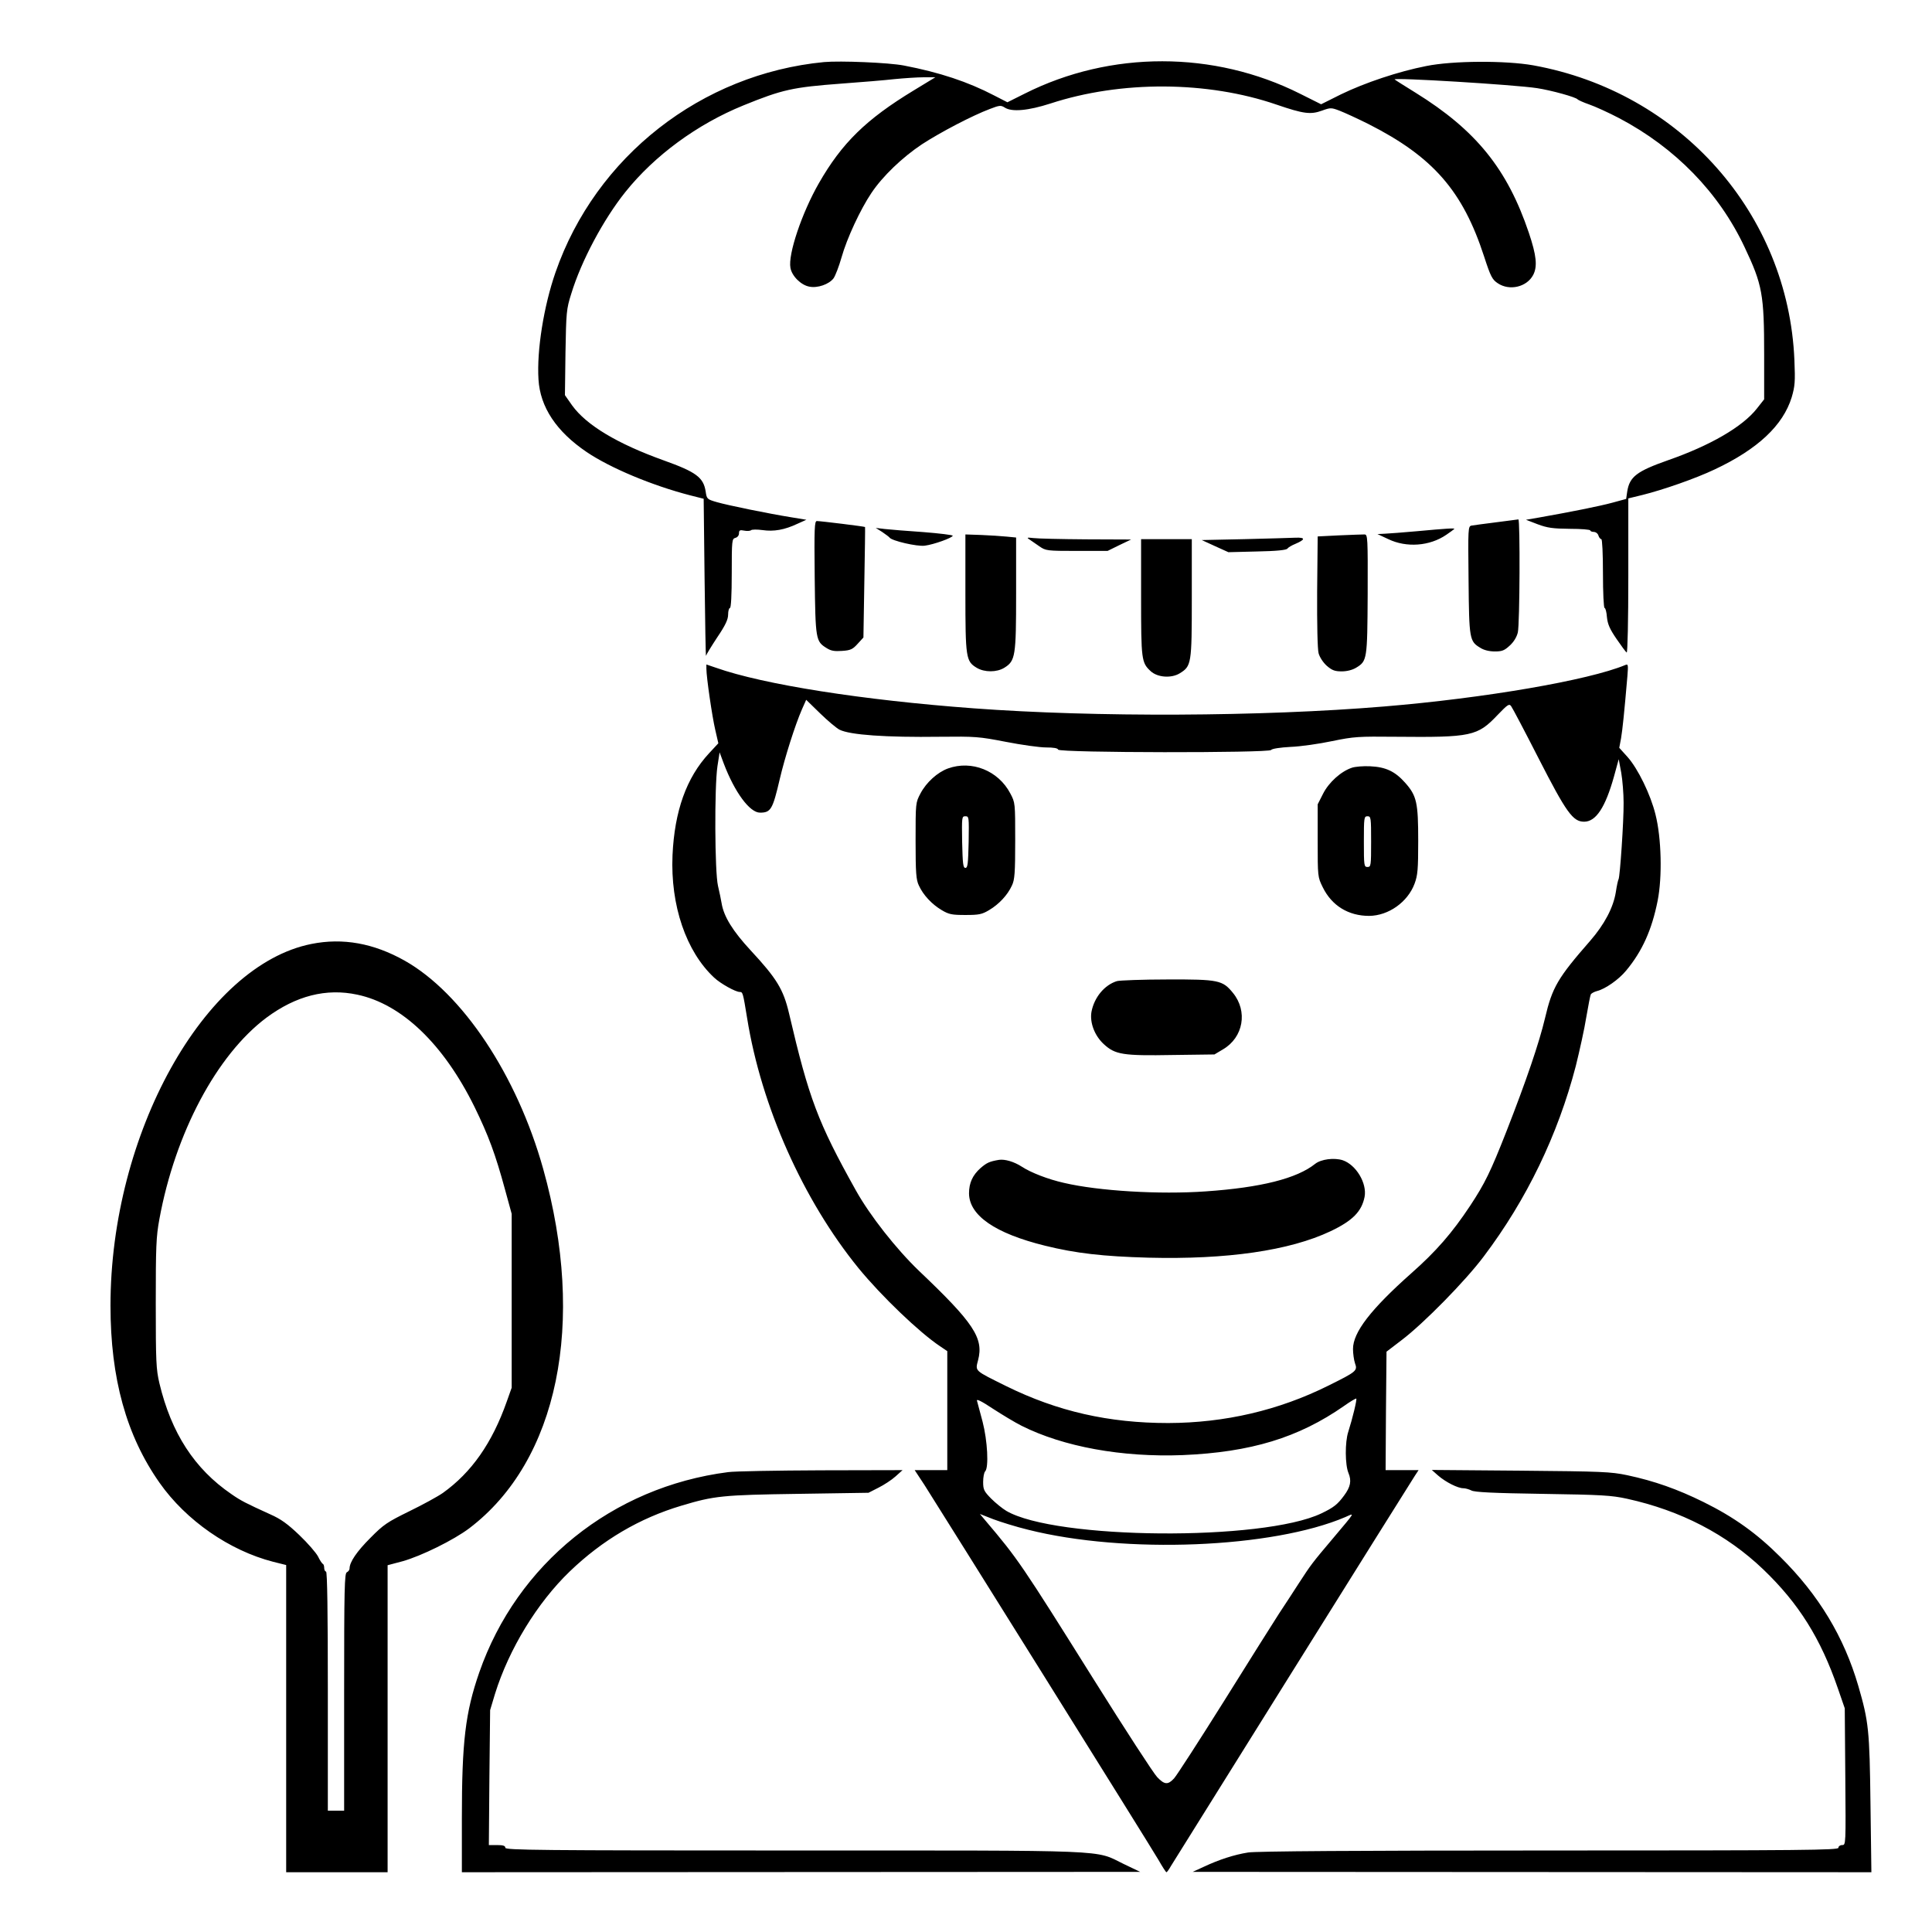 <?xml version="1.0" standalone="no"?>
<!DOCTYPE svg PUBLIC "-//W3C//DTD SVG 20010904//EN"
 "http://www.w3.org/TR/2001/REC-SVG-20010904/DTD/svg10.dtd">
<svg version="1.0" xmlns="http://www.w3.org/2000/svg"
 width="2048pt" height="2048pt" viewBox="0 0 2048 2048"
 preserveAspectRatio="xMidYMid meet">
<g transform="translate(0,2048) scale(0.192,-0.192)"
fill="#000000" stroke="none">
<path d="M4550 10324 c-677 -65 -1261 -521 -1483 -1161 -65 -187 -104 -431
-94 -591 9 -153 99 -288 266 -401 130 -88 362 -185 571 -239 l75 -19 5 -439
c3 -242 6 -434 8 -428 1 6 29 52 62 102 46 68 60 99 60 126 0 20 5 36 10 36 6
0 10 70 10 191 0 182 1 191 20 196 12 3 20 14 20 25 0 17 5 20 29 15 15 -3 32
-2 37 2 5 5 34 5 64 1 62 -9 121 1 193 35 l49 22 -79 13 c-131 21 -355 67
-414 84 -56 16 -57 18 -63 59 -12 78 -53 108 -232 172 -256 92 -426 194 -505
303 l-40 57 3 235 c4 223 5 240 32 325 55 181 178 411 299 562 161 201 396
374 652 478 214 87 271 100 540 120 110 8 243 19 295 25 52 5 124 10 160 10
l64 0 -120 -73 c-262 -159 -396 -290 -523 -512 -94 -164 -171 -393 -157 -467
8 -46 59 -96 105 -104 45 -9 108 13 133 46 10 14 30 66 44 115 30 107 105 267
165 356 62 93 171 197 279 269 103 67 279 159 375 195 54 21 61 21 82 8 39
-26 131 -17 252 22 391 128 868 125 1249 -6 149 -51 188 -56 251 -33 47 17 51
17 98 -1 26 -10 98 -43 158 -73 357 -181 521 -369 639 -732 36 -111 45 -127
75 -147 65 -44 161 -21 196 46 24 47 18 107 -24 232 -119 353 -292 567 -626
774 -60 37 -112 70 -115 73 -13 12 663 -29 786 -48 79 -12 216 -50 224 -62 4
-4 32 -17 64 -28 32 -11 107 -45 166 -76 309 -163 550 -410 692 -712 98 -207
108 -260 108 -594 l0 -246 -41 -52 c-79 -100 -257 -203 -489 -284 -173 -61
-213 -91 -226 -173 l-6 -41 -77 -21 c-70 -19 -231 -51 -406 -82 l-70 -12 65
-25 c54 -20 83 -24 178 -25 61 0 112 -4 112 -9 0 -4 9 -8 19 -8 11 0 23 -9 26
-20 3 -11 11 -20 16 -20 5 0 9 -79 9 -190 0 -104 4 -190 9 -190 5 0 11 -23 13
-51 4 -39 16 -66 53 -120 26 -38 51 -72 56 -75 5 -3 9 177 9 423 l0 428 78 19
c113 28 294 91 399 141 238 112 377 243 425 398 18 62 20 86 15 206 -34 808
-629 1480 -1442 1627 -152 27 -444 26 -591 -4 -153 -30 -338 -92 -470 -156
l-110 -55 -116 58 c-476 239 -1047 239 -1520 1 l-96 -48 -74 38 c-144 75 -300
127 -498 165 -83 16 -350 27 -440 19z M8260 7783 c-63 -8 -124 -16 -135 -18
-20 -4 -20 -11 -17 -301 3 -327 5 -338 65 -374 20 -13 50 -20 80 -20 40 0 53
5 83 33 22 20 38 47 44 72 11 48 13 626 3 624 -5 -1 -60 -8 -123 -16z M4498
7478 c4 -343 6 -352 65 -389 25 -16 44 -19 86 -16 47 3 59 9 86 39 l32 35 5
304 c3 167 5 305 4 306 -2 3 -246 33 -266 33 -13 0 -15 -37 -12 -312z M4870
7730 c19 -13 38 -27 41 -31 11 -18 153 -51 195 -45 49 6 154 44 154 55 0 4
-73 13 -162 20 -90 6 -185 14 -213 17 l-50 6 35 -22z M7825 7734 c-77 -7 -158
-13 -180 -14 l-40 -2 60 -28 c100 -48 228 -39 320 24 22 15 41 29 44 32 6 6
-42 3 -204 -12z M5330 7393 c0 -359 3 -377 62 -413 43 -26 111 -26 153 0 61
38 65 63 65 409 l0 310 -52 5 c-29 3 -92 7 -140 9 l-88 3 0 -323z M7395 7711
l-120 -6 -3 -303 c-1 -186 2 -319 8 -342 6 -22 25 -51 45 -69 29 -25 44 -31
83 -31 29 0 59 8 79 20 61 37 62 44 64 406 1 314 0 329 -17 330 -11 0 -73 -2
-139 -5z M5684 7688 c10 -7 35 -24 55 -38 35 -24 41 -25 206 -25 l170 0 65 32
65 31 -250 1 c-137 1 -268 4 -290 7 -35 4 -38 3 -21 -8z M6870 7690 l-235 -5
74 -34 73 -33 159 4 c108 2 163 8 167 16 4 6 24 18 44 26 56 24 56 36 1 34
-26 -1 -154 -5 -283 -8z M6300 7370 c0 -346 2 -362 53 -409 38 -35 114 -40
160 -12 65 40 67 51 67 415 l0 326 -140 0 -140 0 0 -320z M3900 6975 c0 -47
32 -266 49 -338 l17 -74 -52 -56 c-124 -134 -190 -318 -201 -562 -12 -277 75
-532 230 -676 35 -33 118 -79 141 -79 17 0 18 -4 41 -145 78 -486 309 -1004
615 -1380 127 -155 336 -355 450 -431 l40 -27 0 -328 0 -329 -90 0 -90 0 54
-82 c91 -143 1251 -1999 1292 -2070 21 -37 41 -68 44 -68 3 0 14 15 24 33 20
33 1309 2097 1347 2155 l21 32 -91 0 -91 0 2 327 3 327 85 65 c121 92 351 326
452 461 237 314 409 671 508 1051 21 85 48 206 58 270 11 64 22 121 25 126 4
6 19 14 34 18 45 11 120 63 161 113 89 107 142 225 174 386 26 131 21 346 -12
476 -27 110 -97 253 -154 317 l-46 51 10 53 c8 49 17 133 35 343 5 63 4 68
-12 61 -202 -84 -776 -183 -1333 -229 -674 -56 -1593 -60 -2265 -10 -610 45
-1159 131 -1422 224 l-53 18 0 -23z m735 -337 c58 -29 255 -43 555 -39 194 2
214 1 363 -28 87 -17 187 -31 222 -31 42 0 65 -4 67 -12 6 -18 1165 -19 1176
-2 4 7 50 14 107 17 55 2 159 17 230 32 121 25 145 26 350 24 419 -4 452 3
563 120 56 58 64 64 75 49 7 -9 75 -138 151 -287 154 -301 190 -351 252 -351
65 0 117 78 165 250 l26 95 14 -75 c7 -41 13 -115 13 -165 1 -101 -20 -410
-28 -423 -3 -5 -10 -37 -15 -71 -14 -86 -63 -178 -141 -268 -180 -206 -210
-257 -250 -428 -32 -135 -103 -344 -213 -625 -88 -224 -119 -287 -200 -410
-100 -151 -189 -253 -325 -373 -224 -199 -322 -326 -322 -418 0 -25 5 -61 11
-79 15 -41 9 -46 -146 -123 -275 -137 -572 -206 -885 -207 -328 0 -611 64
-895 204 -177 88 -171 81 -155 143 32 122 -24 206 -326 493 -126 121 -271 305
-349 445 -210 376 -259 507 -369 978 -31 131 -67 191 -212 347 -98 106 -148
186 -160 260 -3 19 -12 62 -20 96 -18 76 -20 545 -3 660 l12 77 23 -62 c60
-158 143 -271 200 -271 60 0 70 18 109 185 28 120 85 299 122 384 l24 54 77
-75 c42 -41 91 -82 107 -90z m1005 -3843 c231 -116 554 -175 890 -162 376 16
639 96 890 271 35 25 66 43 68 41 5 -4 -21 -111 -44 -183 -19 -57 -18 -183 1
-228 18 -43 11 -77 -24 -124 -36 -49 -57 -66 -126 -99 -323 -154 -1468 -145
-1739 14 -22 13 -60 44 -84 68 -39 40 -44 49 -44 92 0 26 5 52 11 58 21 21 13
170 -14 274 -14 54 -28 106 -31 116 -4 12 25 -2 88 -44 51 -33 122 -76 158
-94z m36 -574 c536 -135 1350 -102 1752 70 52 23 59 34 -68 -117 -116 -137
-123 -147 -188 -247 -31 -48 -81 -125 -111 -170 -29 -45 -166 -262 -303 -482
-138 -220 -262 -412 -276 -427 -34 -37 -53 -35 -93 7 -19 19 -176 261 -349
537 -401 640 -420 668 -599 879 l-31 37 74 -29 c40 -15 126 -42 192 -58z
M5234 6424 c-58 -21 -120 -77 -152 -138 -27 -51 -27 -52 -27 -261 0 -178 3
-216 18 -247 24 -53 72 -104 126 -136 40 -24 57 -27 131 -27 74 0 91 3 131 27
54 32 102 83 126 136 15 31 18 69 18 247 0 209 0 210 -27 261 -66 126 -213
185 -344 138z m114 -406 c-3 -119 -5 -143 -18 -143 -13 0 -15 24 -18 143 -2
138 -2 142 18 142 20 0 20 -4 18 -142z M7464 6428 c-60 -20 -127 -80 -159
-143 l-30 -59 0 -200 c0 -200 0 -201 28 -258 50 -102 142 -158 256 -158 107 1
213 76 251 178 17 46 20 78 20 236 0 211 -8 249 -72 321 -56 63 -107 87 -193
91 -38 2 -84 -2 -101 -8z m106 -408 c0 -133 -1 -140 -20 -140 -19 0 -20 7 -20
140 0 133 1 140 20 140 19 0 20 -7 20 -140z M6167 5250 c-69 -21 -126 -90
-141 -170 -10 -59 17 -131 68 -178 63 -58 105 -65 381 -60 l230 3 47 28 c113
66 138 211 55 312 -57 70 -79 75 -362 74 -137 0 -263 -5 -278 -9z M5515 4263
c-53 -9 -67 -16 -101 -45 -44 -39 -64 -82 -64 -140 1 -122 144 -221 420 -289
170 -42 319 -59 570 -66 434 -11 780 39 1006 146 122 58 172 109 188 190 14
75 -47 177 -121 202 -47 15 -119 6 -152 -20 -101 -81 -300 -131 -604 -152
-255 -18 -591 2 -783 47 -89 20 -183 57 -232 89 -43 28 -94 43 -127 38z M1719
5455 c-592 -118 -1109 -1050 -1109 -1997 0 -402 88 -718 271 -978 146 -208
386 -374 627 -436 l72 -18 0 -848 0 -848 280 0 280 0 0 848 0 847 83 22 c103
29 282 117 368 182 490 372 646 1134 408 1984 -145 518 -446 970 -765 1150
-171 96 -341 127 -515 92z m254 -280 c246 -52 476 -273 647 -620 77 -158 115
-260 168 -455 l37 -135 0 -480 0 -480 -27 -76 c-81 -230 -195 -392 -353 -505
-27 -19 -111 -65 -185 -101 -122 -60 -142 -73 -215 -147 -76 -76 -115 -134
-115 -169 0 -8 -7 -17 -15 -21 -13 -5 -15 -87 -15 -661 l0 -655 -45 0 -45 0 0
660 c0 433 -3 660 -10 660 -5 0 -10 9 -10 19 0 11 -3 21 -7 23 -5 2 -17 20
-27 41 -11 21 -57 74 -103 118 -65 62 -102 89 -161 115 -134 61 -162 75 -215
112 -203 139 -331 336 -397 612 -18 77 -20 119 -20 441 0 312 2 368 20 465 87
474 316 906 591 1112 163 121 330 164 502 127z M4020 2539 c-639 -82 -1165
-506 -1374 -1106 -77 -222 -96 -383 -96 -804 l0 -299 1873 1 1872 1 -92 44
c-162 79 -40 74 -1820 74 -1409 0 -1593 2 -1593 15 0 11 -12 15 -46 15 l-45 0
3 373 4 372 27 90 c77 247 233 503 413 676 180 173 385 294 617 363 180 54
226 59 642 65 l390 6 55 28 c30 15 73 43 94 62 l39 35 -449 -1 c-247 -1 -478
-5 -514 -10z M7940 2520 c43 -37 109 -70 139 -70 12 0 32 -6 44 -12 16 -10
124 -15 392 -19 327 -5 381 -8 468 -27 296 -65 549 -196 752 -390 196 -188
317 -381 412 -657 l38 -110 3 -377 c3 -376 3 -378 -17 -378 -12 0 -21 -7 -21
-15 0 -13 -184 -15 -1597 -15 -1062 0 -1620 -4 -1662 -11 -76 -12 -160 -39
-245 -79 l-61 -28 1873 -1 1874 -1 -5 378 c-5 408 -10 453 -67 650 -79 271
-218 502 -430 712 -131 131 -257 221 -425 304 -144 71 -271 116 -421 148 -91
19 -137 21 -589 25 l-490 4 35 -31z"/>
</g>
</svg>
